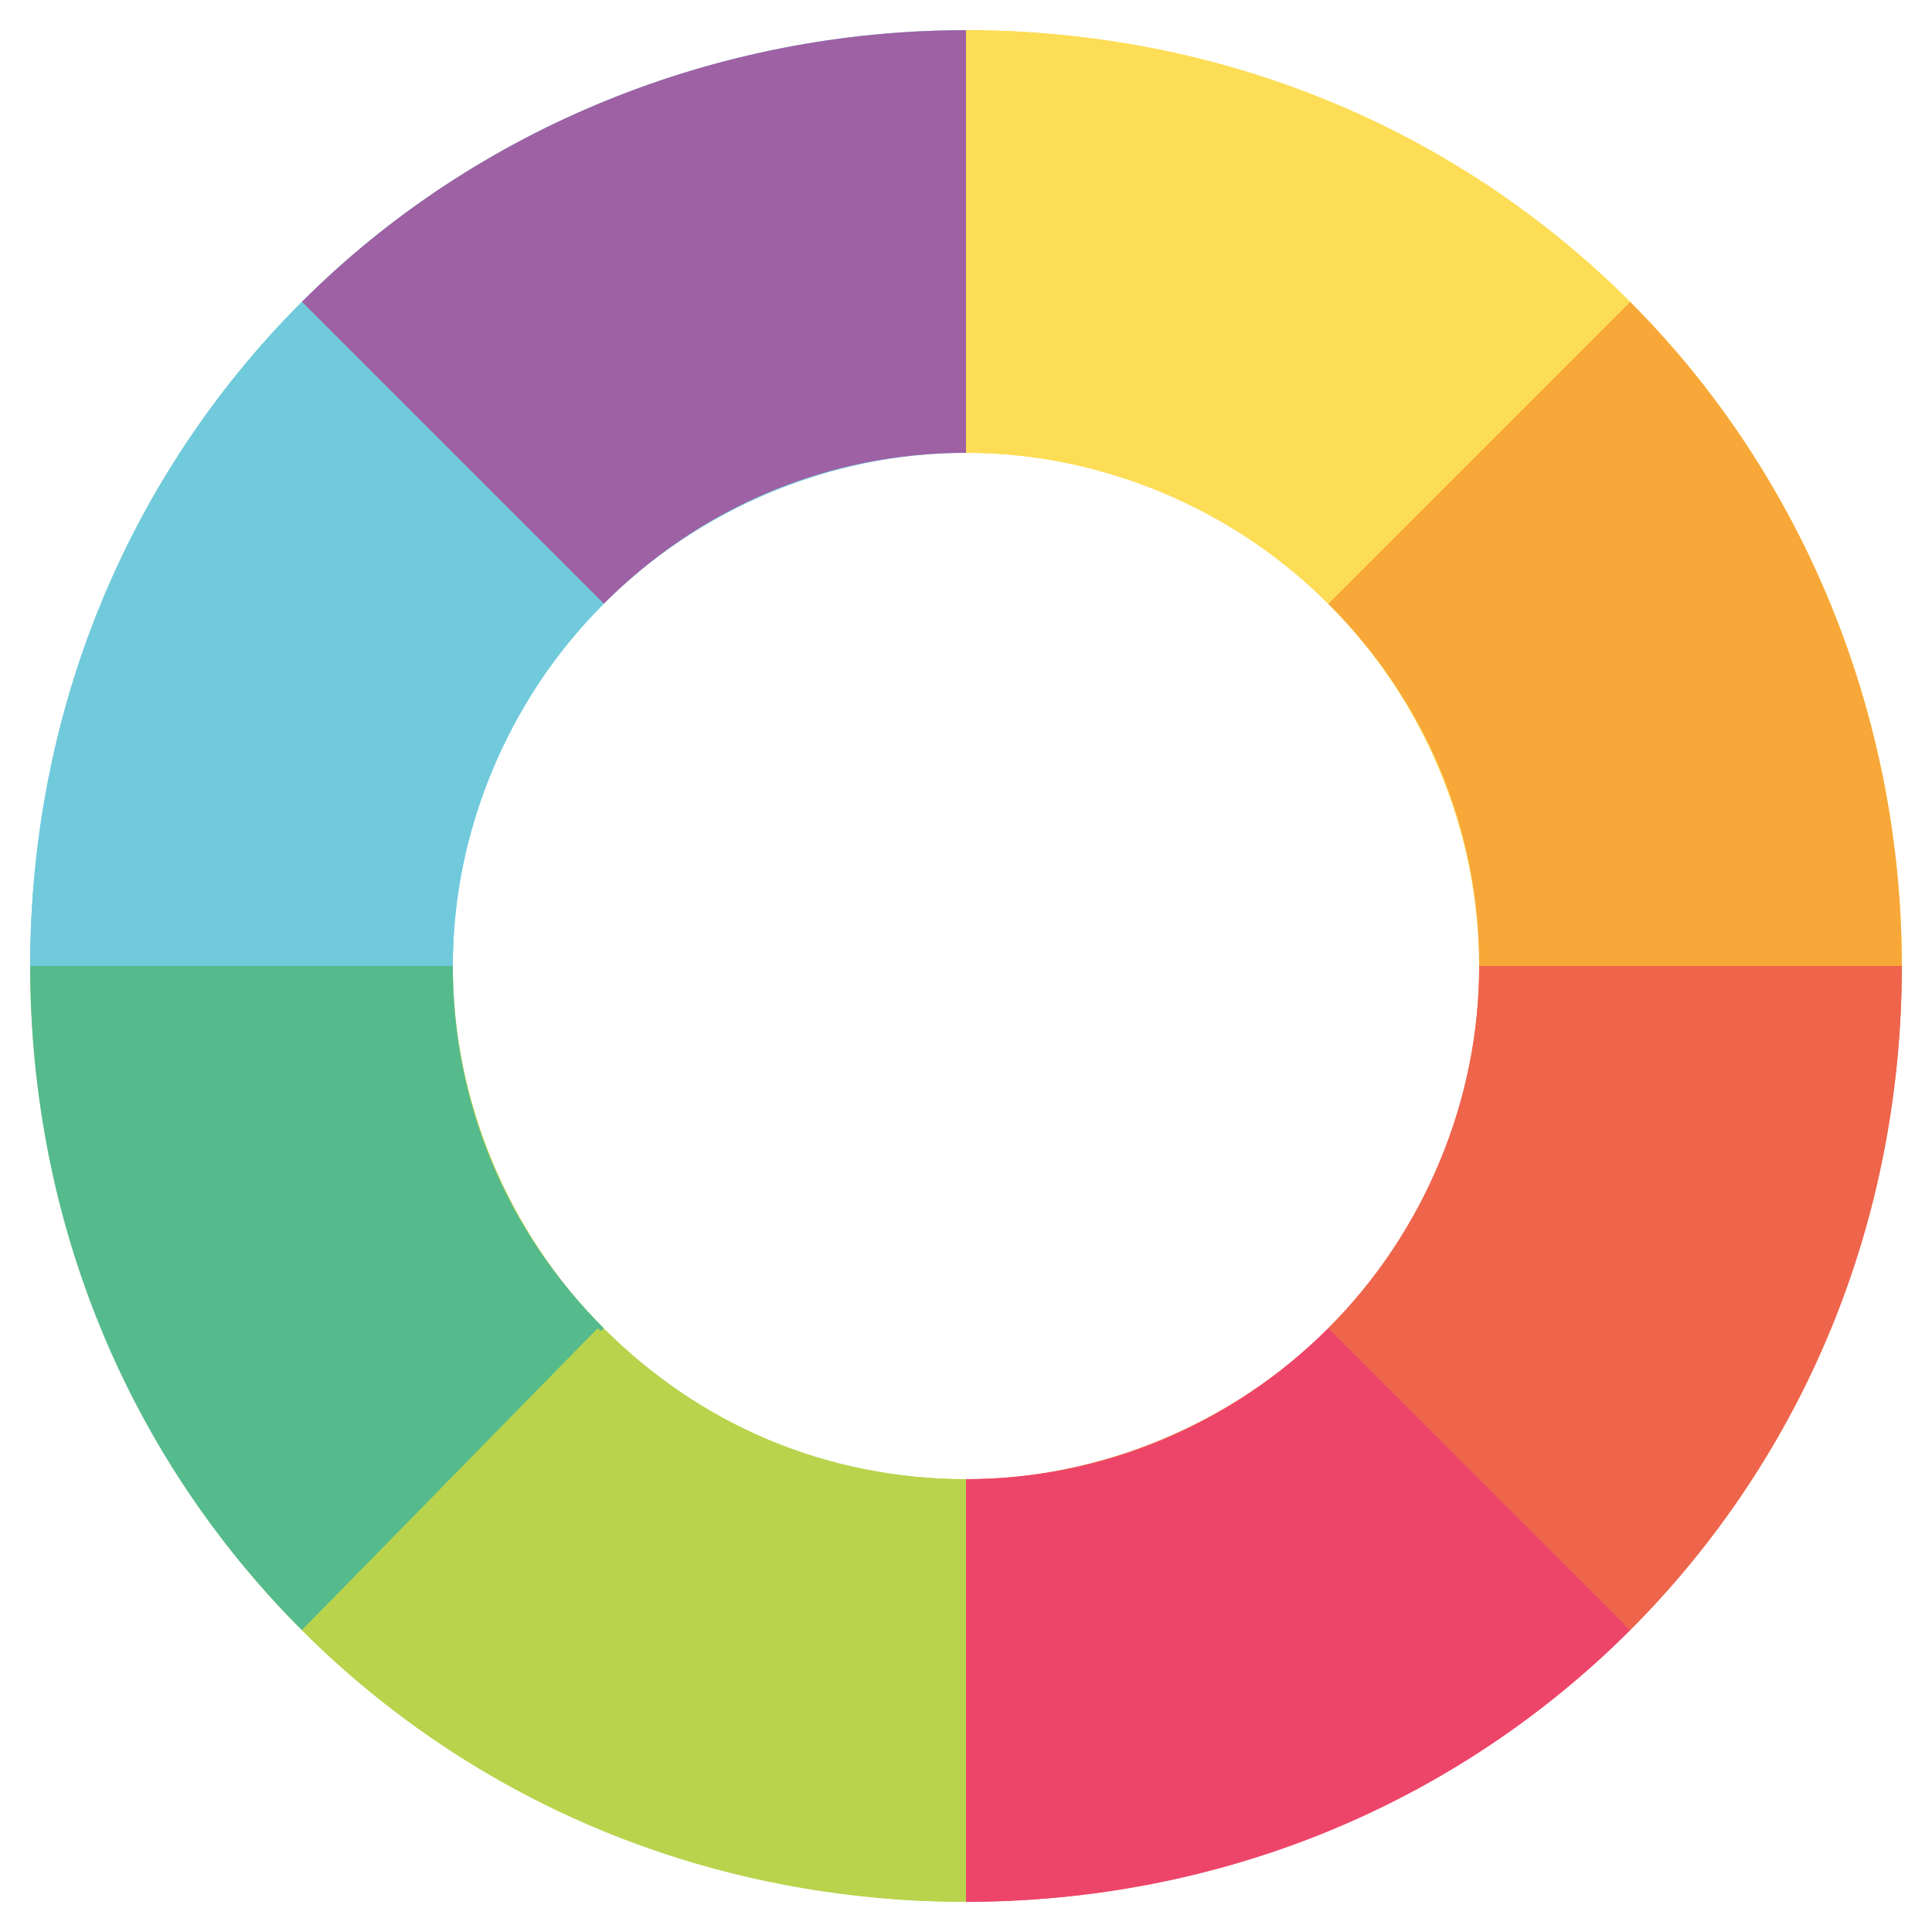 <svg xmlns="http://www.w3.org/2000/svg" enable-background="new 0 0 32 32" viewBox="0 0 32 32" id="color-palette"><path fill="#fddd56" d="M27,5c-2.9-2.9-6.8-4.5-11-4.5v7c2.3,0,4.4,0.9,6,2.5s2.5,3.8,2.5,6h7C31.5,11.9,29.9,7.9,27,5z"></path><path fill="#70cadb" d="M5,5c-2.9,2.9-4.5,6.8-4.5,11h7c0-2.3,0.9-4.4,2.5-6s3.8-2.5,6-2.5v-7C11.9,0.5,7.9,2.1,5,5z"></path><path fill="#b9d34c" d="M10,22c-1.6-1.6-2.5-3.8-2.5-6h-7c0,4.1,1.6,8.1,4.5,11s6.8,4.5,11,4.5v-7C13.7,24.5,11.6,23.6,10,22z"></path><path fill="#ee654b" d="M24.5,16c0,2.3-0.9,4.4-2.5,6s-3.8,2.5-6,2.5v7c4.1,0,8.1-1.6,11-4.5s4.5-6.8,4.5-11H24.5z"></path><path fill="#9e61a4" d="M16,0.5v7c-2.3,0-4.4,0.9-6,2.5L5,5C7.9,2.1,11.9,0.5,16,0.5z"></path><path fill="#70cadb" d="M10,10c-1.6,1.6-2.5,3.8-2.5,6h-7c0-4.1,1.6-8.1,4.5-11L10,10z"></path><path fill="#55bb8c" d="M10,22l-5,5c-2.9-2.9-4.5-6.8-4.5-11h7C7.5,18.3,8.4,20.4,10,22z"></path><path fill="#b9d34c" d="M16,24.5v7c-4.1,0-8.1-1.6-11-4.5l4.9-5C11.6,23.6,13.7,24.5,16,24.5z"></path><path fill="#ed4569" d="M27,27c-2.9,2.9-6.8,4.5-11,4.5v-7c2.3,0,4.4-0.9,6-2.5L27,27z"></path><path fill="#ee654b" d="M31.5,16c0,4.1-1.6,8.1-4.5,11l-5-5c1.6-1.6,2.5-3.8,2.5-6H31.5z"></path><path fill="#f8a839" d="M31.5,16h-7c0-2.3-0.9-4.4-2.5-6l5-5C29.9,7.9,31.5,11.9,31.5,16z"></path><path fill="#fddd56" d="M27,5l-5,5c-1.6-1.6-3.8-2.5-6-2.5v-7C20.1,0.5,24.1,2.1,27,5z"></path></svg>
